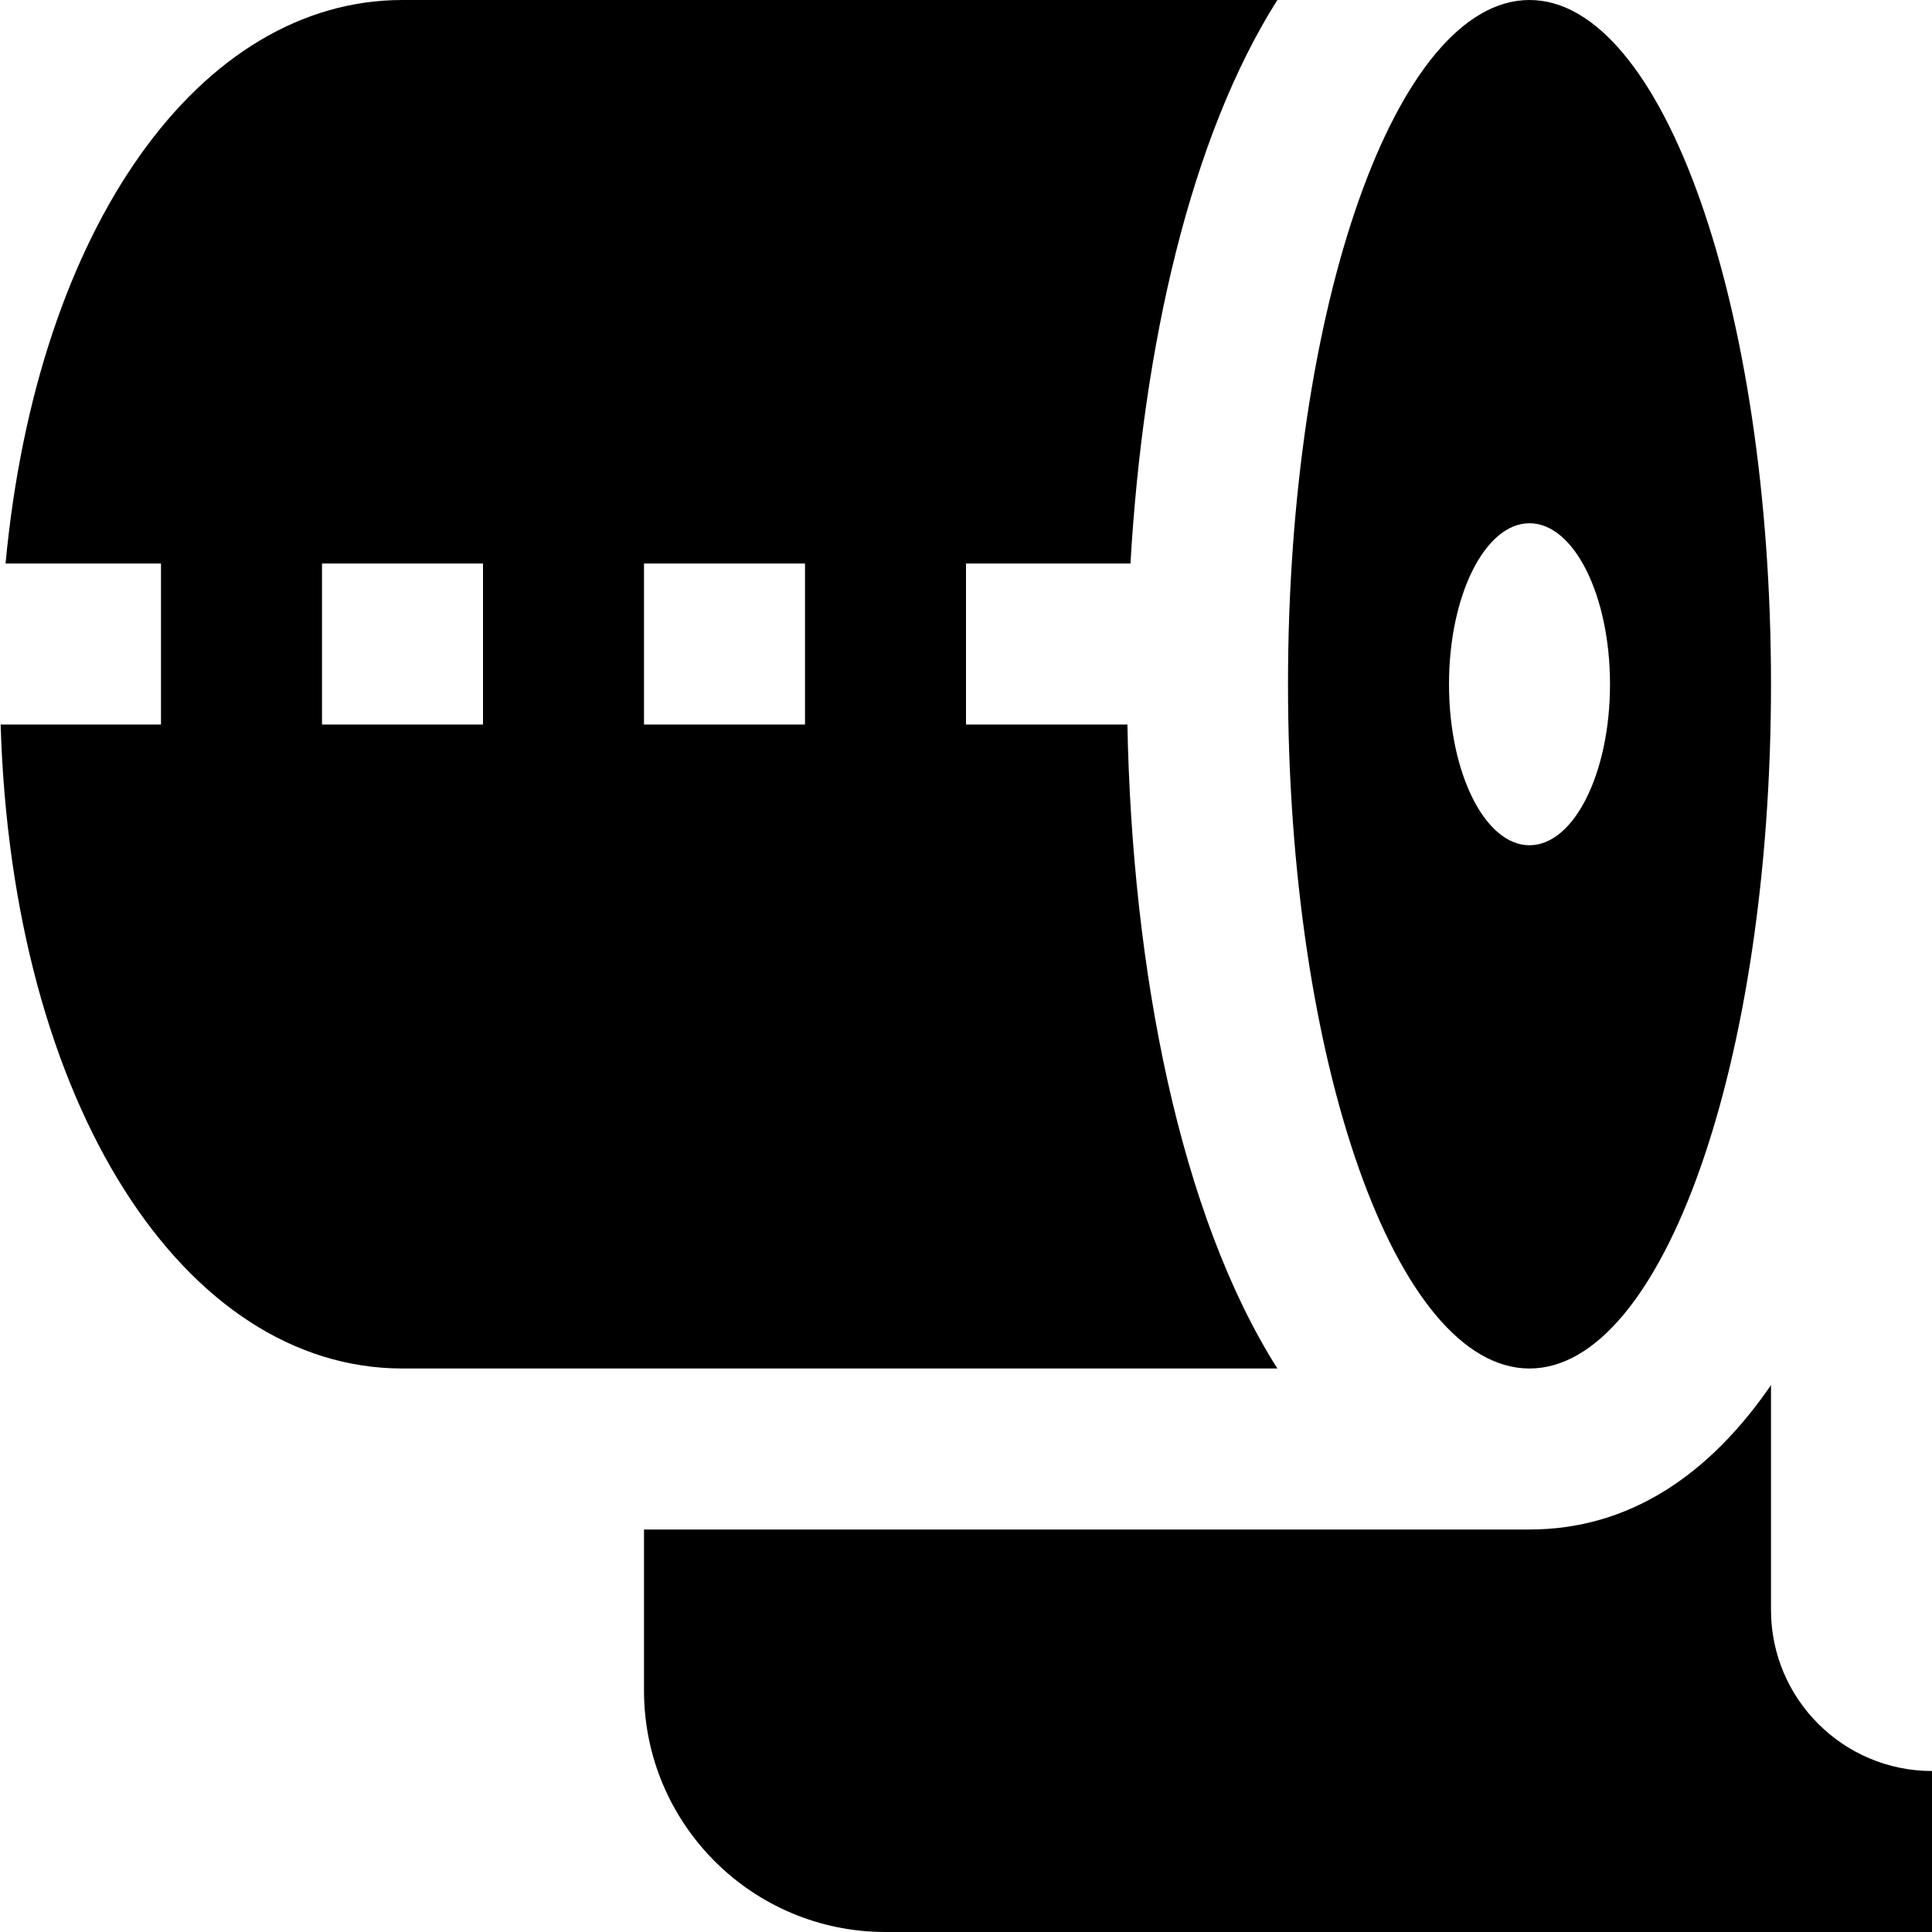 <?xml version="1.0" encoding="UTF-8"?>
<svg xmlns="http://www.w3.org/2000/svg" id="Layer_1" data-name="Layer 1" viewBox="0 0 24 24">
  <path d="m19,0c-1.657,0-3,3.806-3,8.5s1.343,8.5,3,8.5,3-3.806,3-8.5S20.657,0,19,0Zm0,10.5c-.552,0-1-.895-1-2s.448-2,1-2,1,.895,1,2-.448,2-1,2Zm5,11.5v2h-13c-1.657,0-3-1.343-3-3v-2h11c1.241,0,2.235-.68,3-1.794v2.794c0,1.103.897,2,2,2Zm-12-13v-2h2.043c.157-2.715.749-5.302,1.825-7H5C2.486,0,.461,2.814.069,7h1.931v2H.008c.141,4.732,2.283,8,4.992,8h10.868c-1.207-1.905-1.804-4.93-1.863-8h-2.005Zm-6,0h-2v-2h2v2Zm4,0h-2v-2h2v2Z"/>
</svg>
